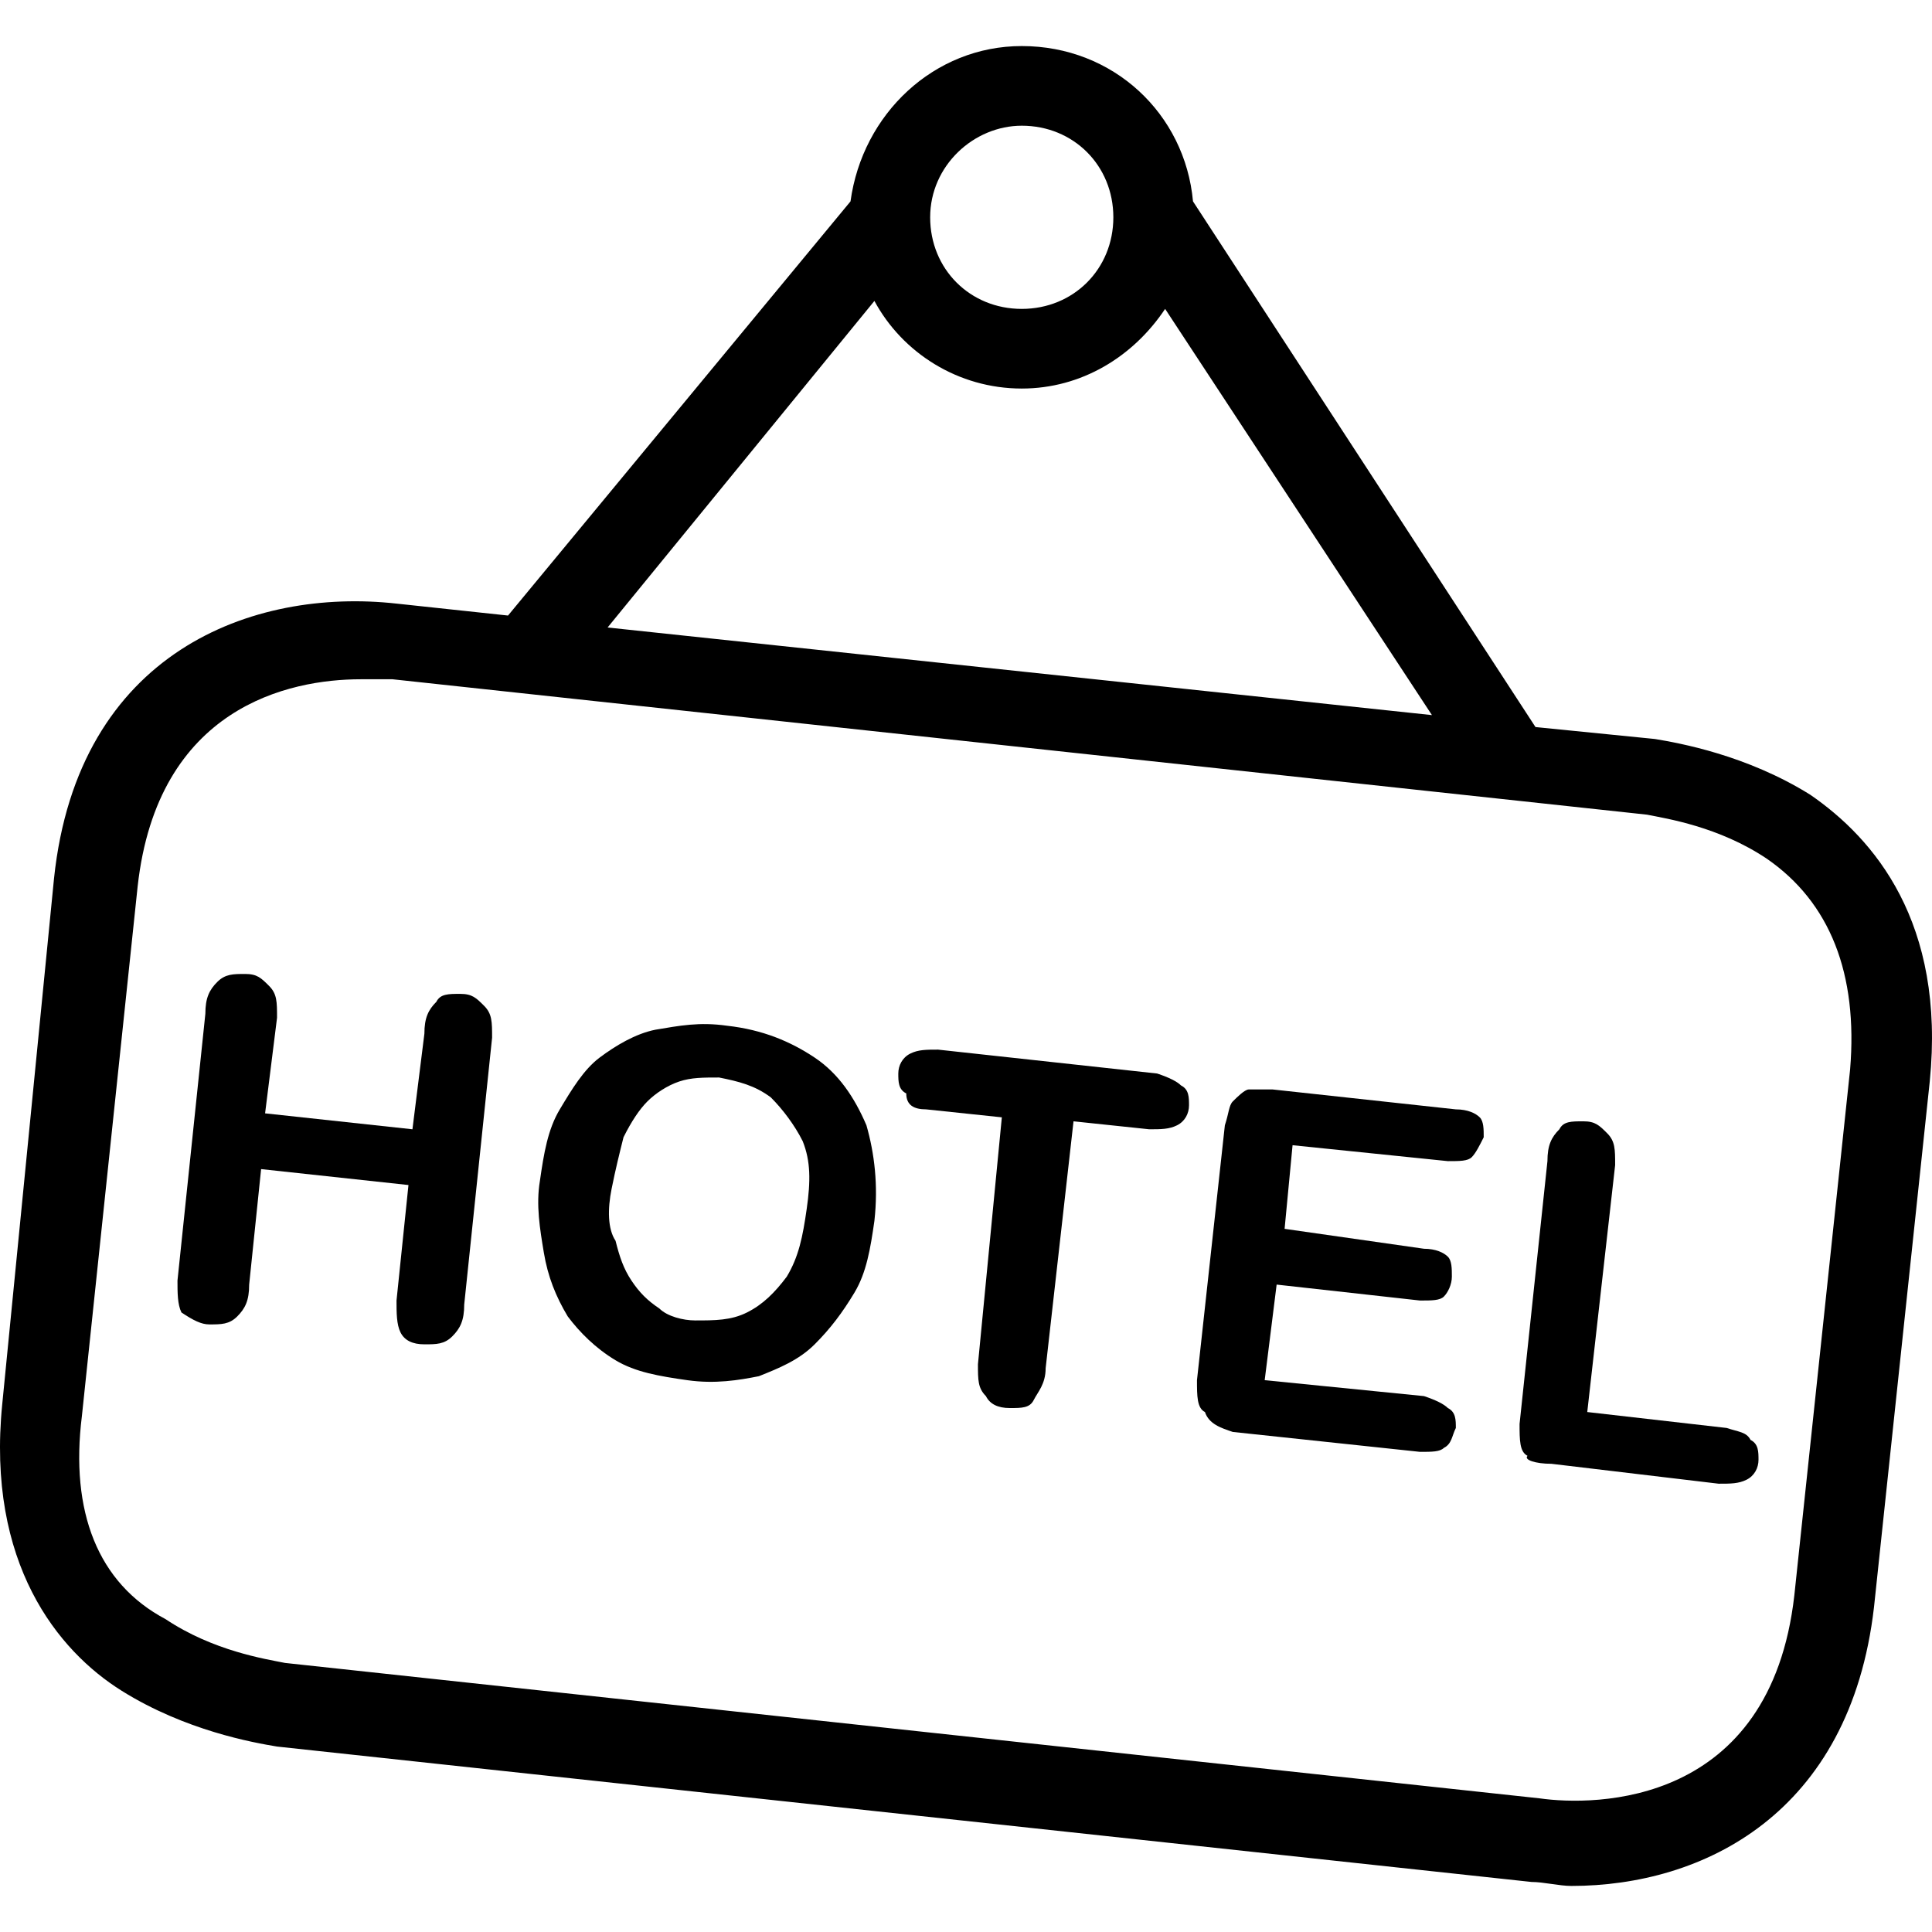 <?xml version="1.0" encoding="iso-8859-1"?>
<!-- Generator: Adobe Illustrator 19.0.0, SVG Export Plug-In . SVG Version: 6.00 Build 0)  -->
<svg version="1.1" id="Capa_1" xmlns="http://www.w3.org/2000/svg" xmlns:xlink="http://www.w3.org/1999/xlink" x="0px" y="0px"
	 viewBox="0 0 388.104 388.104" style="enable-background:new 0 0 388.104 388.104;" xml:space="preserve">
<g>
	<g>
		<path d="M363.652,159.652c-12.8-8-26.4-10.4-31.2-11.2l-24-2.4l-68.8-105.6c-1.6-17.6-16-31.2-34.4-31.2
			c-17.6,0-32,13.6-34.4,31.2l-68.8,83.2l-22.4-2.4c-28.8-3.2-64,9.6-68.8,55.2l-10.4,105.6c-3.2,32,11.2,49.6,24,57.6
			c12.8,8,26.4,10.4,31.2,11.2l252,27.2c2.4,0,5.6,0.8,8,0.8c26.4,0,56-14.4,60.8-56l11.2-105.6
			C390.852,185.252,376.452,168.452,363.652,159.652z M205.252,25.252c10.4,0,18.4,8,18.4,18.4c0,10.4-8,18.4-18.4,18.4
			c-10.4,0-18.4-8-18.4-18.4C186.852,33.252,195.652,25.252,205.252,25.252z M175.652,60.452c5.6,10.4,16.8,17.6,29.6,17.6
			c12,0,22.4-6.4,28.8-16l53.6,81.6l-165.6-17.6L175.652,60.452z M371.652,214.852l-11.2,105.6c-4.8,42.4-40,42.4-51.2,40.8
			l-252-27.2c-4-0.8-14.4-2.4-24-8.8c-13.6-7.2-19.2-21.6-16.8-40.8l11.2-106.4c4-36,30.4-41.6,44.8-41.6c2.4,0,4.8,0,6.4,0
			l252,27.2c4,0.8,14.4,2.4,24,8.8C367.652,181.252,373.252,195.652,371.652,214.852z"/>
	</g>
</g>
<g>
	<g>
		<path d="M97.252,202.052c-1.6-1.6-2.4-2.4-4.8-2.4s-4,0-4.8,1.6c-1.6,1.6-2.4,3.2-2.4,6.4l-2.4,19.2l-29.6-3.2l2.4-19.2
			c0-3.2,0-4.8-1.6-6.4c-1.6-1.6-2.4-2.4-4.8-2.4c-2.4,0-4,0-5.6,1.6c-1.6,1.6-2.4,3.2-2.4,6.4l-5.6,53.6c0,2.4,0,4.8,0.8,6.4
			c2.4,1.6,4,2.4,5.6,2.4c2.4,0,4,0,5.6-1.6c1.6-1.6,2.4-3.2,2.4-6.4l2.4-23.2l29.6,3.2l-2.4,23.2c0,2.4,0,4.8,0.8,6.4
			c0.8,1.6,2.4,2.4,4.8,2.4s4,0,5.6-1.6c1.6-1.6,2.4-3.2,2.4-6.4l5.6-53.6C98.852,205.252,98.852,203.652,97.252,202.052z"/>
	</g>
</g>
<g>
	<g>
		<path d="M174.052,226.052c-2.4-5.6-5.6-10.4-10.4-13.6s-10.4-5.6-17.6-6.4c-5.6-0.8-9.6,0-14.4,0.8c-4,0.8-8,3.2-11.2,5.6
			c-3.2,2.4-5.6,6.4-8,10.4c-2.4,4-3.2,8.8-4,14.4c-0.8,4.8,0,9.6,0.8,14.4c0.8,4.8,2.4,8.8,4.8,12.8c2.4,3.2,5.6,6.4,9.6,8.8
			c4,2.4,8.8,3.2,14.4,4c5.6,0.8,10.4,0,14.4-0.8c4-1.6,8-3.2,11.2-6.4c3.2-3.2,5.6-6.4,8-10.4c2.4-4,3.2-8.8,4-14.4
			C176.452,238.052,175.652,231.652,174.052,226.052z M162.052,242.852c-0.8,5.6-1.6,9.6-4,13.6c-2.4,3.2-4.8,5.6-8,7.2
			c-3.2,1.6-6.4,1.6-10.4,1.6c-2.4,0-5.6-0.8-7.2-2.4c-2.4-1.6-4-3.2-5.6-5.6c-1.6-2.4-2.4-4.8-3.2-8c-1.6-2.4-1.6-6.4-0.8-10.4
			c0.8-4,1.6-7.2,2.4-10.4c1.6-3.2,3.2-5.6,4.8-7.2c1.6-1.6,4-3.2,6.4-4c2.4-0.8,4.8-0.8,8-0.8c4,0.8,7.2,1.6,10.4,4
			c2.4,2.4,4.8,5.6,6.4,8.8C162.852,233.252,162.852,237.252,162.052,242.852z"/>
	</g>
</g>
<g>
	<g>
		<path d="M237.252,218.052c-0.8-0.8-2.4-1.6-4.8-2.4l-44-4.8c-2.4,0-4,0-5.6,0.8c-1.6,0.8-2.4,2.4-2.4,4c0,1.6,0,3.2,1.6,4
			c0,2.4,1.6,3.2,4,3.2l15.2,1.6l-4.8,49.6c0,3.2,0,4.8,1.6,6.4c0.8,1.6,2.4,2.4,4.8,2.4c2.4,0,4,0,4.8-1.6c0.8-1.6,2.4-3.2,2.4-6.4
			l5.6-49.6l15.2,1.6c2.4,0,4,0,5.6-0.8c1.6-0.8,2.4-2.4,2.4-4C238.852,220.452,238.852,218.852,237.252,218.052z"/>
	</g>
</g>
<g>
	<g>
		<path d="M290.852,233.252c2.4,0,4,0,4.8-0.8s1.6-2.4,2.4-4c0-1.6,0-3.2-0.8-4s-2.4-1.6-4.8-1.6l-36.8-4c-1.6,0-4,0-4.8,0
			s-2.4,1.6-3.2,2.4c-0.8,0.8-0.8,2.4-1.6,4.8l-5.6,51.2c0,3.2,0,5.6,1.6,6.4c0.8,2.4,3.2,3.2,5.6,4l37.6,4c2.4,0,4,0,4.8-0.8
			c1.6-0.8,1.6-2.4,2.4-4c0-1.6,0-3.2-1.6-4c-0.8-0.8-2.4-1.6-4.8-2.4l-32-3.2l2.4-19.2l28.8,3.2c2.4,0,4,0,4.8-0.8s1.6-2.4,1.6-4
			c0-1.6,0-3.2-0.8-4s-2.4-1.6-4.8-1.6l-28-4l1.6-16.8L290.852,233.252z"/>
	</g>
</g>
<g>
	<g>
		<path d="M351.652,289.252c-0.8-1.6-2.4-1.6-4.8-2.4l-28-3.2l5.6-49.6c0-3.2,0-4.8-1.6-6.4c-1.6-1.6-2.4-2.4-4.8-2.4
			c-2.4,0-4,0-4.8,1.6c-1.6,1.6-2.4,3.2-2.4,6.4l-5.6,52.8c0,3.2,0,5.6,1.6,6.4c-0.8,0.8,1.6,1.6,4.8,1.6l33.6,4c2.4,0,4,0,5.6-0.8
			c1.6-0.8,2.4-2.4,2.4-4C353.252,291.652,353.252,290.052,351.652,289.252z"/>
	</g>
</g>
<g>
</g>
<g>
</g>
<g>
</g>
<g>
</g>
<g>
</g>
<g>
</g>
<g>
</g>
<g>
</g>
<g>
</g>
<g>
</g>
<g>
</g>
<g>
</g>
<g>
</g>
<g>
</g>
<g>
</g>
</svg>

